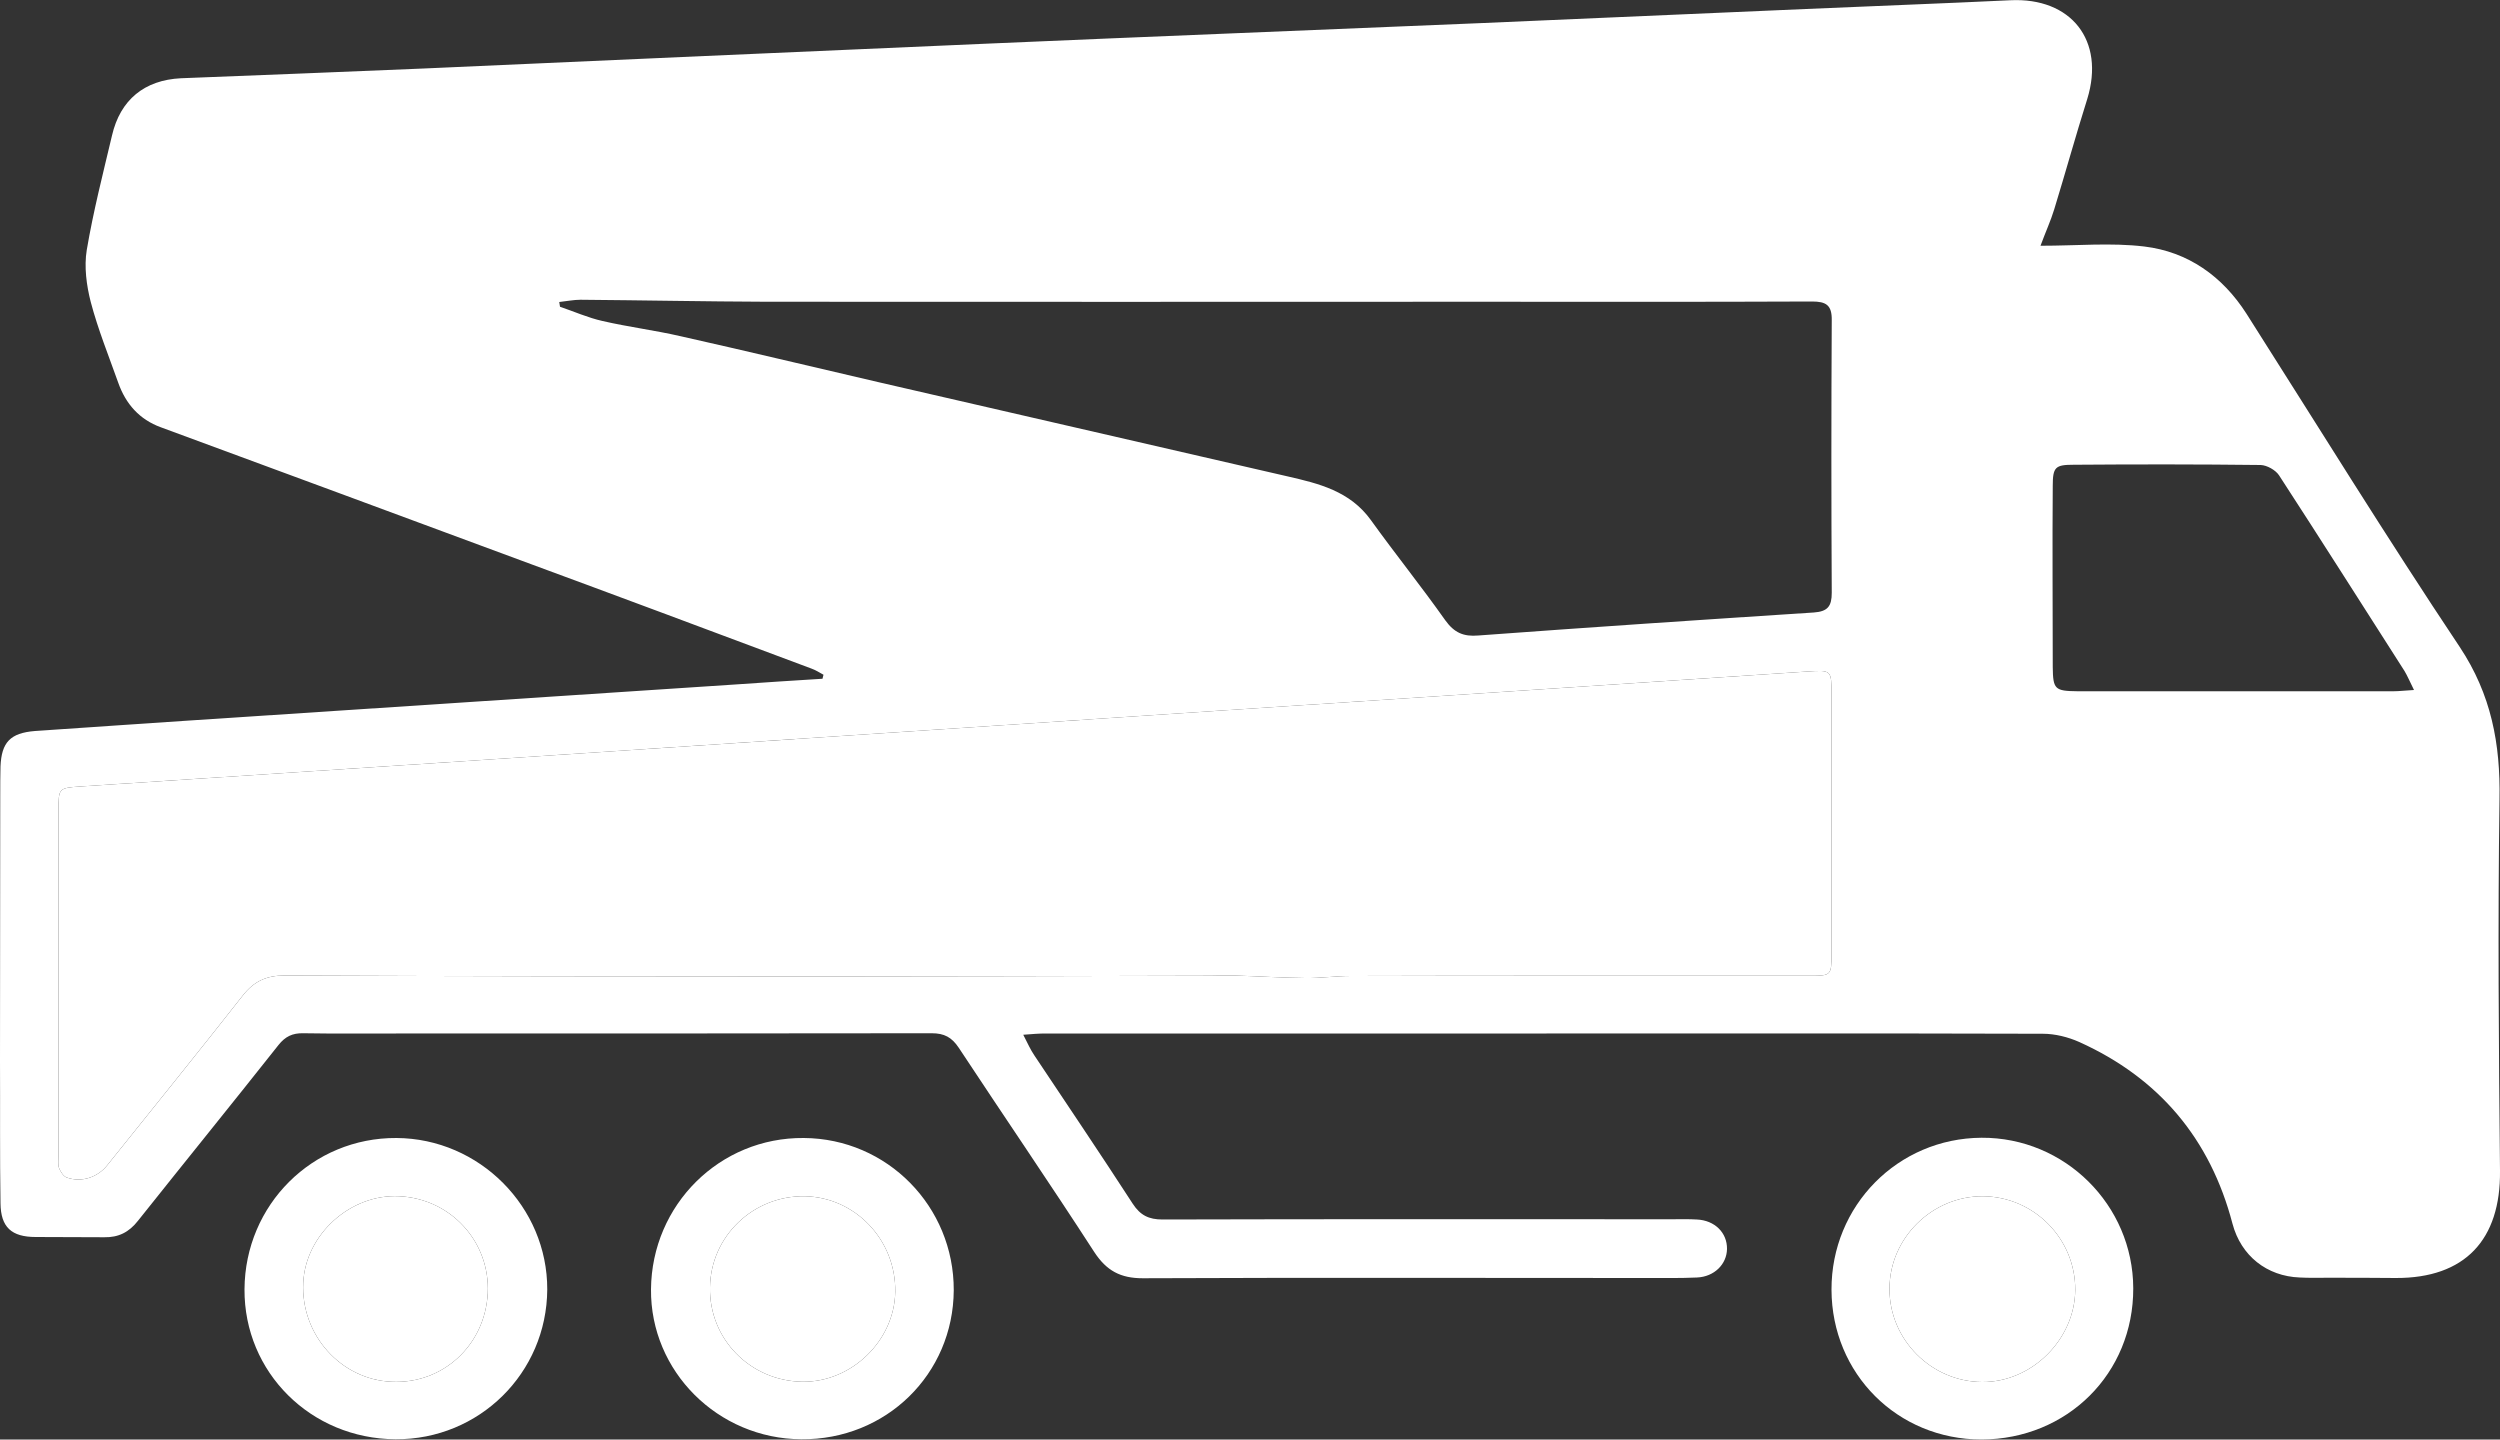 <?xml version="1.0" encoding="utf-8"?>
<!-- Generator: Adobe Illustrator 26.0.3, SVG Export Plug-In . SVG Version: 6.00 Build 0)  -->
<svg version="1.1" id="Layer_1" xmlns="http://www.w3.org/2000/svg" xmlns:xlink="http://www.w3.org/1999/xlink" x="0px" y="0px"
	 viewBox="0 0 100 57.58" style="enable-background:new 0 0 100 57.58;" xml:space="preserve">
<rect x="0" y="0" width="100" height="57.58" fill="#333333" stroke="none"/>
<style type="text/css">
	.st0{fill:#FFFFFF;}
</style>
<g>
	<path class="st0" d="M99.98,31.97c0.04-2.22-0.33-4.19-1.59-6.09c-2.93-4.39-5.7-8.88-8.53-13.33c-0.96-1.5-2.34-2.48-4.09-2.69
		c-1.33-0.16-2.69-0.03-4.15-0.03c0.21-0.57,0.41-1,0.55-1.46c0.45-1.47,0.86-2.95,1.32-4.41c0.72-2.34-0.64-4.07-3.08-3.95
		c-2.72,0.13-5.45,0.23-8.18,0.35c-4.3,0.18-8.6,0.38-12.89,0.56c-6.65,0.28-13.3,0.54-19.95,0.83c-7.48,0.32-14.96,0.66-22.44,0.99
		C13.72,2.88,10.48,3,7.24,3.13C5.78,3.2,4.81,3.99,4.48,5.42C4.12,6.94,3.73,8.46,3.47,10c-0.11,0.67-0.01,1.42,0.16,2.08
		c0.29,1.1,0.72,2.16,1.1,3.23c0.3,0.85,0.85,1.47,1.7,1.78c4.8,1.77,9.59,3.54,14.39,5.32c3.88,1.43,7.76,2.88,11.63,4.33
		c0.17,0.06,0.33,0.16,0.49,0.25c-0.01,0.05-0.03,0.1-0.04,0.16c-1.17,0.07-2.33,0.15-3.5,0.23c-7.57,0.5-15.15,1-22.72,1.5
		C4.92,29,3.16,29.12,1.4,29.24c-0.99,0.08-1.34,0.45-1.38,1.42c-0.01,0.38-0.01,0.77-0.01,1.16C0.01,35.35,0,38.88,0,42.41
		c0.01,1.9-0.01,3.81,0.02,5.72c0.01,0.96,0.44,1.35,1.41,1.35c0.91,0.01,1.82,0,2.74,0.01c0.57,0.01,0.99-0.2,1.35-0.66
		c1.87-2.35,3.76-4.68,5.62-7.03c0.27-0.34,0.56-0.48,0.99-0.47c1.23,0.02,2.47,0.01,3.71,0.01c7.14,0,14.29,0,21.43-0.01
		c0.5,0,0.8,0.16,1.08,0.58c1.8,2.73,3.64,5.42,5.42,8.17c0.49,0.75,1.05,1.05,1.94,1.05c6.72-0.03,13.44-0.01,20.16-0.01
		c0.67,0,1.34,0.01,2.01-0.02c0.69-0.03,1.19-0.53,1.2-1.14c0.01-0.65-0.49-1.15-1.21-1.18c-0.32-0.02-0.65-0.01-0.97-0.01
		c-6.8,0-13.6-0.01-20.4,0.01c-0.55,0-0.89-0.17-1.19-0.63c-1.29-1.99-2.62-3.96-3.94-5.94c-0.15-0.22-0.26-0.47-0.44-0.82
		c0.38-0.03,0.63-0.05,0.88-0.05h20.05c6.62,0,13.24-0.01,19.85,0.01c0.49,0,1.01,0.13,1.46,0.33c3.19,1.44,5.24,3.87,6.13,7.27
		c0.34,1.28,1.37,2.1,2.69,2.15c0.37,0.02,0.74,0.01,1.1,0.01c0.91,0,1.83,0,2.74,0.01c2.77,0.01,4.2-1.53,4.17-4.29
		C99.95,41.88,99.91,36.92,99.98,31.97z M73.26,38.17c0,0.84-0.02,0.86-0.85,0.86h-9.49c-2.96,0-5.93,0-8.89,0.01
		c-0.61,0-1.21,0.09-1.82,0.08c-0.95-0.01-1.9-0.07-2.84-0.1c-0.33-0.01-0.65,0.01-0.97,0.01c-5.22,0.01-10.44,0.03-15.65,0.03
		c-7.12,0-14.25-0.01-21.37-0.04c-0.72,0-1.22,0.23-1.66,0.79c-1.79,2.28-3.62,4.54-5.43,6.8c-0.39,0.49-1.04,0.7-1.62,0.49
		c-0.14-0.05-0.25-0.24-0.31-0.38c-0.05-0.15-0.02-0.32-0.02-0.49V32.41c0-0.88,0.01-0.89,0.86-0.95
		c5.41-0.36,10.81-0.71,16.22-1.07c6.88-0.46,13.76-0.92,20.65-1.38c5.8-0.39,11.61-0.78,17.42-1.16c4.94-0.33,9.88-0.66,14.82-0.99
		c0.94-0.06,0.95-0.06,0.95,0.9V38.17z M73.27,23.71c0,0.54-0.16,0.75-0.72,0.79c-4.47,0.29-8.95,0.59-13.42,0.92
		c-0.59,0.05-0.96-0.11-1.32-0.61c-0.96-1.36-2-2.65-2.97-4c-0.84-1.17-2.09-1.47-3.36-1.76c-5.46-1.26-10.91-2.51-16.37-3.77
		c-2.63-0.61-5.25-1.24-7.88-1.83c-1.04-0.24-2.09-0.37-3.13-0.61c-0.58-0.13-1.14-0.38-1.7-0.57c-0.01-0.06-0.02-0.13-0.03-0.19
		c0.29-0.03,0.57-0.09,0.85-0.09c2.48,0.02,4.96,0.07,7.44,0.08c9.46,0.01,18.91,0,28.37,0c4.48,0,8.97,0.01,13.45-0.01
		c0.56,0,0.8,0.14,0.79,0.75C73.25,16.45,73.25,20.08,73.27,23.71z M95.75,27.65H83.09c-0.9-0.01-0.97-0.08-0.98-0.97
		c0-2.41-0.02-4.83,0-7.24c0-0.76,0.1-0.85,0.84-0.85c2.49-0.02,4.99-0.02,7.48,0.01c0.25,0.01,0.59,0.2,0.73,0.41
		c1.69,2.6,3.35,5.22,5.02,7.83c0.12,0.2,0.21,0.42,0.38,0.76C96.18,27.62,95.97,27.65,95.75,27.65z"/>
	<path class="st0" d="M73.26,27.76v10.41c0,0.84-0.02,0.86-0.85,0.86h-9.49c-2.96,0-5.93,0-8.89,0.01c-0.61,0-1.21,0.09-1.82,0.08
		c-0.95-0.01-1.9-0.07-2.84-0.1c-0.33-0.01-0.65,0.01-0.97,0.01c-5.22,0.01-10.44,0.03-15.65,0.03c-7.12,0-14.25-0.01-21.37-0.04
		c-0.72,0-1.22,0.23-1.66,0.79c-1.79,2.28-3.62,4.54-5.43,6.8c-0.39,0.49-1.04,0.7-1.62,0.49c-0.14-0.05-0.25-0.24-0.31-0.38
		c-0.05-0.15-0.02-0.32-0.02-0.49V32.41c0-0.88,0.01-0.89,0.86-0.95c5.41-0.36,10.81-0.71,16.22-1.07
		c6.88-0.46,13.76-0.92,20.65-1.38c5.8-0.39,11.61-0.78,17.42-1.16c4.94-0.33,9.88-0.66,14.82-0.99
		C73.25,26.8,73.26,26.8,73.26,27.76z"/>
	<path class="st0" d="M15.86,45.52c-3.36-0.02-6.06,2.67-6.08,6.05c-0.02,3.32,2.65,5.98,6.04,6c3.35,0.02,6.05-2.65,6.07-5.99
		C21.9,48.28,19.18,45.54,15.86,45.52z M15.66,55.27c-2.03-0.09-3.63-1.88-3.53-3.96c0.09-1.93,1.89-3.56,3.84-3.46
		c2.07,0.1,3.64,1.83,3.54,3.88C19.4,53.81,17.71,55.37,15.66,55.27z"/>
	<path class="st0" d="M19.51,51.73c-0.11,2.08-1.8,3.64-3.85,3.54c-2.03-0.09-3.63-1.88-3.53-3.96c0.09-1.93,1.89-3.56,3.84-3.46
		C18.04,47.95,19.61,49.68,19.51,51.73z"/>
	<path class="st0" d="M32.15,45.52c-3.36-0.03-6.08,2.67-6.11,6.05c-0.03,3.28,2.67,5.98,6.01,6c3.39,0.03,6.08-2.6,6.1-5.96
		C38.16,48.26,35.49,45.54,32.15,45.52z M32.1,55.27c-2.09-0.03-3.74-1.71-3.7-3.78c0.03-2.04,1.73-3.67,3.79-3.64
		c2.02,0.04,3.65,1.75,3.62,3.82C35.78,53.62,34.07,55.29,32.1,55.27z"/>
	<path class="st0" d="M35.81,51.67c-0.03,1.95-1.74,3.62-3.71,3.6c-2.09-0.03-3.74-1.71-3.7-3.78c0.03-2.04,1.73-3.67,3.79-3.64
		C34.21,47.89,35.84,49.6,35.81,51.67z"/>
	<path class="st0" d="M79.26,45.51c-3.35,0.02-6.01,2.72-6,6.08s2.64,5.99,6,5.99c3.43-0.01,6.08-2.64,6.07-6.05
		C85.32,48.2,82.59,45.49,79.26,45.51z M79.29,55.28c-2.04-0.01-3.72-1.7-3.71-3.73c0-2.03,1.71-3.71,3.74-3.7
		c2.04,0.02,3.7,1.7,3.69,3.75C82.99,53.58,81.27,55.29,79.29,55.28z"/>
	<path class="st0" d="M83.01,51.6c-0.02,1.98-1.74,3.69-3.72,3.68c-2.04-0.01-3.72-1.7-3.71-3.73c0-2.03,1.71-3.71,3.74-3.7
		C81.36,47.87,83.02,49.55,83.01,51.6z"/>
</g>
</svg>
